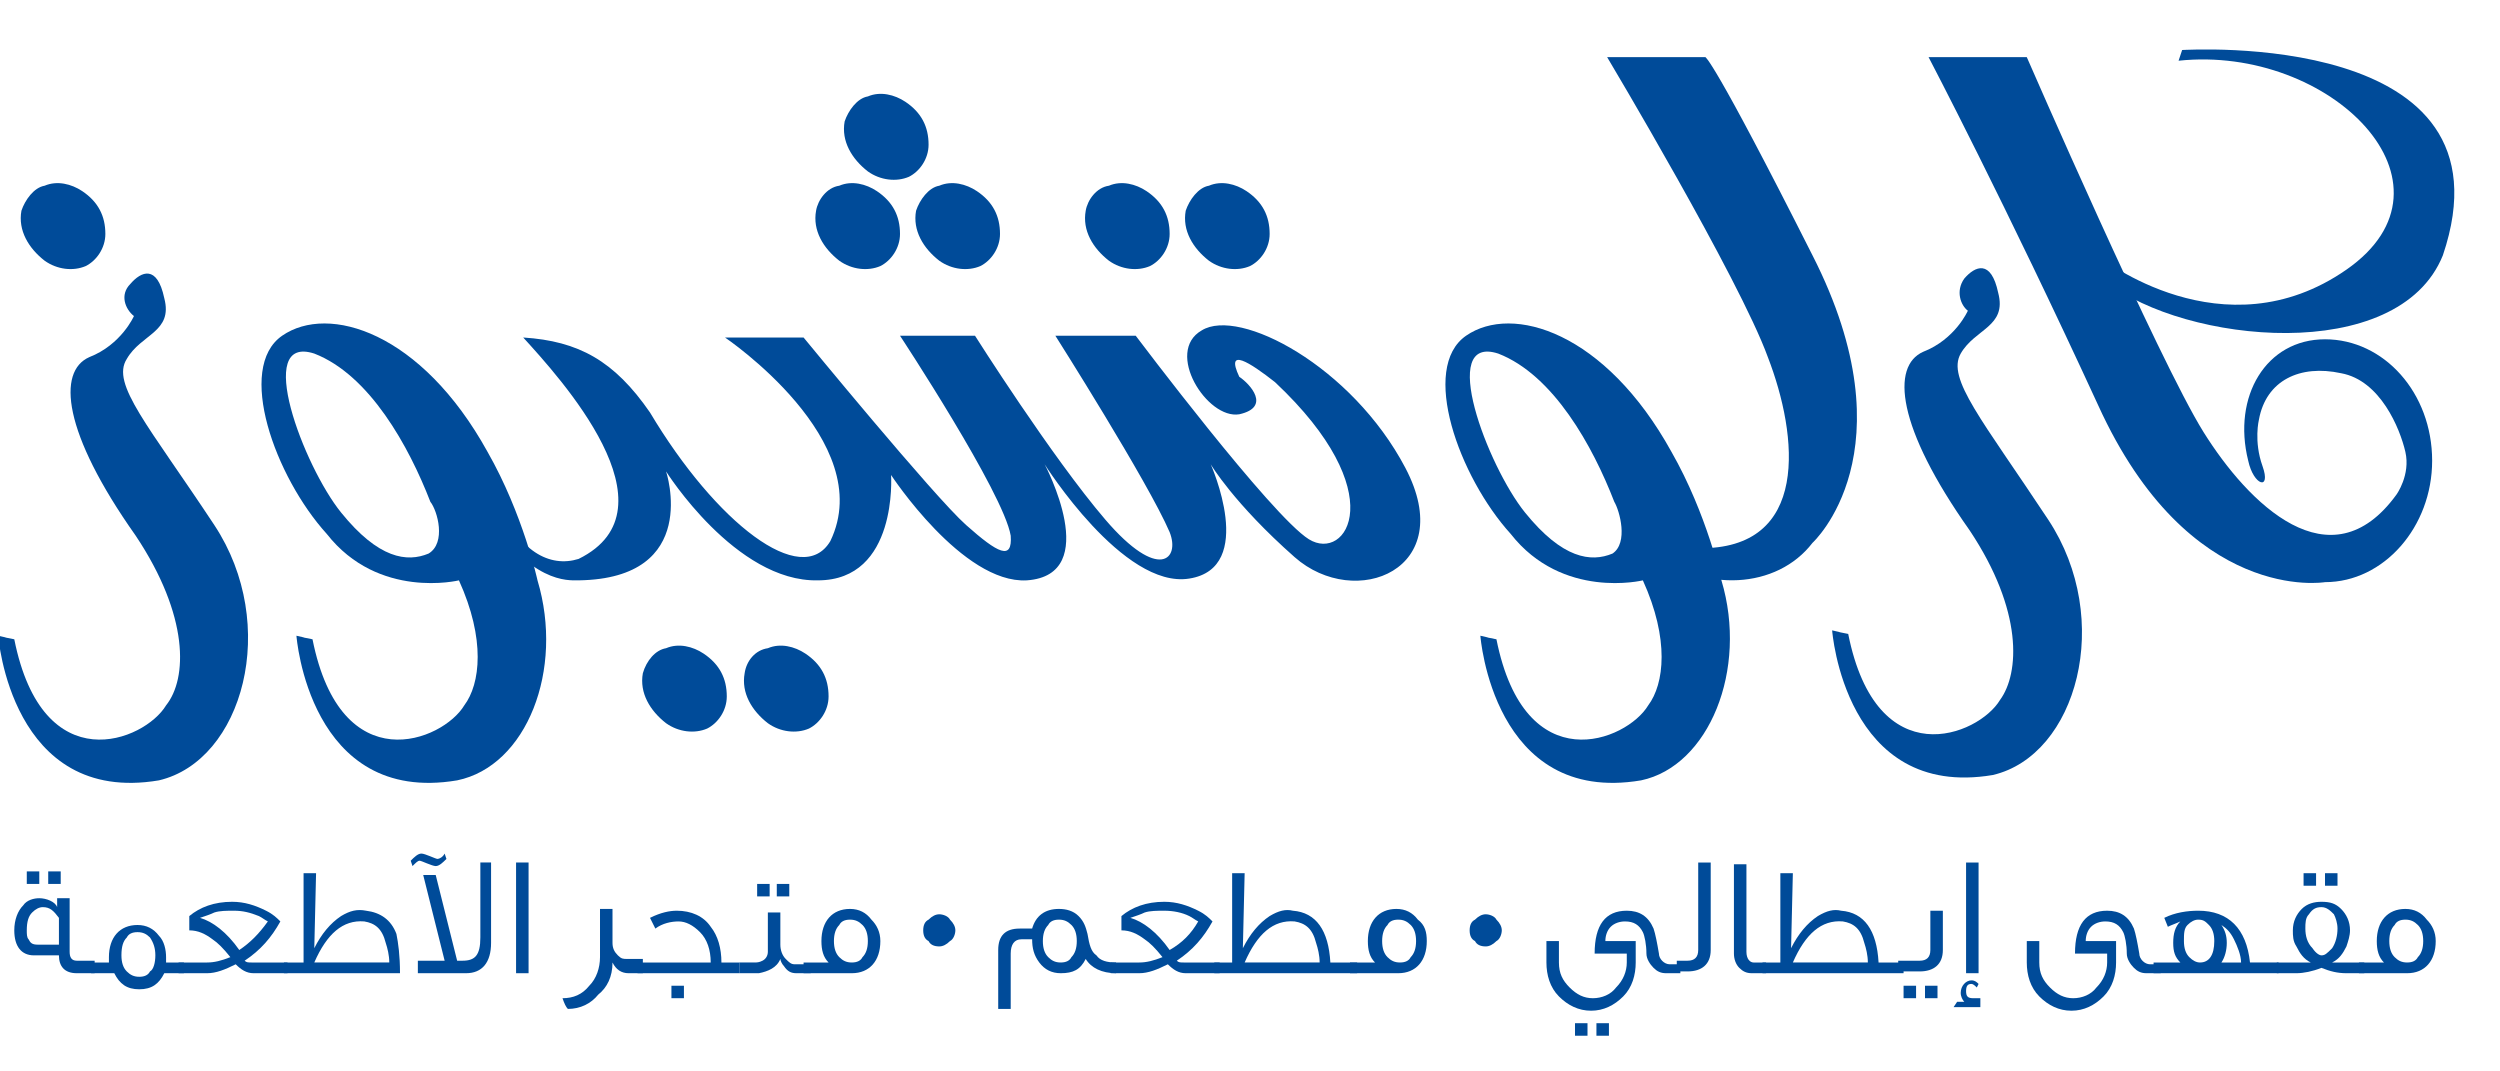 <?xml version="1.0" encoding="utf-8"?>
<!-- Generator: Adobe Illustrator 19.1.0, SVG Export Plug-In . SVG Version: 6.00 Build 0)  -->
<svg version="1.1" id="Layer_1" xmlns="http://www.w3.org/2000/svg" xmlns:xlink="http://www.w3.org/1999/xlink" x="0px" y="0px"
	 viewBox="0 0 140 60" style="enable-background:new 0 0 140 60;" xml:space="preserve">
<style type="text/css">
	.st0{fill:#004B99;}
</style>
<g>
	<g>
		<path class="st0" d="M126.5,23.5c0,0-0.3,1.2,0.2,2.6c0.5,1.4-0.5,1.1-0.8-0.3c-0.9-3.6,1-6.8,4.3-6.8c3.3,0,6,3,6,6.8
			c0,3.7-2.7,6.8-6,6.8c0,0-7.6,1.3-12.7-9.9C112.3,11.4,108,3.2,108,3.2h5.5c0,0,7.4,17,9.9,21c2.5,4,7.1,8.6,10.8,3.5
			c0,0,0.8-1.1,0.5-2.4c-0.3-1.3-1.4-4-3.6-4.4C128.8,20.4,126.9,21.3,126.5,23.5"/>
		<path class="st0" d="M117.6,14.4c0,0,6.9,5.5,13.8,0.7c6.9-4.8-0.9-12.6-9.4-11.7l0.2-0.6c0.2,0,18.9-1.2,14.6,11.5
			c-2.5,6.2-14.5,4.9-18.8,1.5L117.6,14.4"/>
		<path class="st0" d="M7.5,17.7c0,0-0.7,1.6-2.5,2.3c-1.8,0.8-1.5,4.2,2.6,10c3,4.5,2.9,8,1.7,9.5c-1.2,2-6.9,4.3-8.5-3.7
			c-1-0.2,0,0-0.9-0.2c0,0,0.7,9.5,9,8.1c4.7-1.1,6.8-8.7,3.1-14.3c-3.7-5.6-5.8-7.9-4.9-9.3c0.8-1.4,2.6-1.5,2.1-3.4
			c-0.4-1.9-1.3-1.5-1.9-0.8C6.7,16.5,7,17.3,7.5,17.7"/>
		<path class="st0" d="M27.9,28c1.1,2.9,2.9,3.8,4.5,3.3c5.7-2.8-1.1-10.2-3.1-12.4c3.1,0.2,5.1,1.3,7.1,4.2
			c3.7,6.2,8.5,9.9,10.1,7.2c2.7-5.6-5.9-11.4-5.9-11.4h4.4c0,0,7.3,8.9,9.1,10.5c1.8,1.6,2.6,2,2.5,0.6c-0.4-2.4-6.2-11.2-6.2-11.2
			h4.2c0,0,4.3,6.8,7.3,10.3c3,3.5,4.2,2.2,3.6,0.7c-1.2-2.8-6.4-11-6.4-11h4.5c0,0,7.6,10.1,9.7,11.4c2.1,1.3,4.7-2.6-1.9-8.8
			c-1.4-1.1-2.8-2-2-0.3c0.6,0.4,1.8,1.7,0,2.1c-1.8,0.3-4.2-3.5-2.1-4.7c2.1-1.3,8.4,2,11.4,7.7c3,5.7-2.8,8-6.2,5
			c-3.4-3-4.7-5.2-4.7-5.2s2.6,5.8-1.2,6.4C62.9,33,58.5,26,58.5,26s3.3,6.2-1,6.5c-3.6,0.2-7.6-5.9-7.6-5.9s0.4,5.9-4.1,5.9
			c-4.6,0.1-8.5-6.1-8.5-6.1s2,6-4.9,6.1c-0.6,0-2.7,0.2-5.3-3.9"/>
		<path class="st0" d="M30.1,32.5c0,0-0.8-3.7-2.8-7.2c-3.7-6.7-8.9-8.3-11.5-6.5c-2.6,1.8-0.4,7.9,2.5,11.1
			c2.9,3.7,7.4,2.6,7.4,2.6c1.5,3.3,1.2,5.8,0.3,7c-1.2,2-6.9,4.3-8.5-3.7c-1-0.2,0,0-0.9-0.2c0,0,0.7,9.5,9,8.1
			C29.5,42.9,31.6,37.5,30.1,32.5 M24,31c-1.2,0.5-2.8,0.3-4.9-2.3c-2.1-2.6-4.9-10-1.5-8.9c3.1,1.2,5.3,5.2,6.5,8.3
			C24.5,28.6,25,30.4,24,31"/>
		<path class="st0" d="M66.4,11.8c-0.2,1.1,0.4,2.1,1.3,2.8c0.7,0.5,1.6,0.6,2.3,0.3c0.6-0.3,1.1-1,1.1-1.8c0-1-0.4-1.8-1.3-2.4
			c-0.6-0.4-1.4-0.6-2.1-0.3C67.1,10.5,66.6,11.2,66.4,11.8"/>
		<path class="st0" d="M60.8,11.8c-0.2,1.1,0.4,2.1,1.3,2.8c0.7,0.5,1.6,0.6,2.3,0.3c0.6-0.3,1.1-1,1.1-1.8c0-1-0.4-1.8-1.3-2.4
			c-0.6-0.4-1.4-0.6-2.1-0.3C61.4,10.5,60.9,11.2,60.8,11.8"/>
		<path class="st0" d="M41.7,37.7c-0.2,1.1,0.4,2.1,1.3,2.8c0.7,0.5,1.6,0.6,2.3,0.3c0.6-0.3,1.1-1,1.1-1.8c0-1-0.4-1.8-1.3-2.4
			c-0.6-0.4-1.4-0.6-2.1-0.3C42.3,36.4,41.8,37,41.7,37.7"/>
		<path class="st0" d="M36,37.7c-0.2,1.1,0.4,2.1,1.3,2.8c0.7,0.5,1.6,0.6,2.3,0.3c0.6-0.3,1.1-1,1.1-1.8c0-1-0.4-1.8-1.3-2.4
			c-0.6-0.4-1.4-0.6-2.1-0.3C36.7,36.4,36.2,37,36,37.7"/>
		<path class="st0" d="M1.2,11.8c-0.2,1.1,0.4,2.1,1.3,2.8c0.7,0.5,1.6,0.6,2.3,0.3c0.6-0.3,1.1-1,1.1-1.8c0-1-0.4-1.8-1.3-2.4
			c-0.6-0.4-1.4-0.6-2.1-0.3C1.9,10.5,1.4,11.2,1.2,11.8"/>
		<path class="st0" d="M51.3,11.8c-0.2,1.1,0.4,2.1,1.3,2.8c0.7,0.5,1.6,0.6,2.3,0.3c0.6-0.3,1.1-1,1.1-1.8c0-1-0.4-1.8-1.3-2.4
			c-0.6-0.4-1.4-0.6-2.1-0.3C52,10.5,51.5,11.2,51.3,11.8"/>
		<path class="st0" d="M47.3,6.8c-0.2,1.1,0.4,2.1,1.3,2.8c0.7,0.5,1.6,0.6,2.3,0.3c0.6-0.3,1.1-1,1.1-1.8c0-1-0.4-1.8-1.3-2.4
			c-0.6-0.4-1.4-0.6-2.1-0.3C48,5.5,47.5,6.2,47.3,6.8"/>
		<path class="st0" d="M45.7,11.8c-0.2,1.1,0.4,2.1,1.3,2.8c0.7,0.5,1.6,0.6,2.3,0.3c0.6-0.3,1.1-1,1.1-1.8c0-1-0.4-1.8-1.3-2.4
			c-0.6-0.4-1.4-0.6-2.1-0.3C46.3,10.5,45.8,11.2,45.7,11.8"/>
		<path class="st0" d="M92.5,30.9c2.9,2.3,7,2.1,9-0.5c0,0,5.6-5.1,0-16.1c-5.6-11.1-6-11.1-6-11.1H90c0,0,7.4,12.4,9,16.8
			c1.7,4.4,2.4,10.8-3.9,10.7c0,0-1.3-0.1-2.2-1.1L92.5,30.9"/>
		<path class="st0" d="M96.4,32.5c0,0-0.8-3.7-2.8-7.2c-3.7-6.7-8.9-8.3-11.5-6.5c-2.6,1.8-0.4,7.9,2.5,11.1
			c2.9,3.7,7.4,2.6,7.4,2.6c1.5,3.3,1.2,5.8,0.3,7c-1.2,2-6.9,4.3-8.5-3.7c-1-0.2,0,0-0.9-0.2c0,0,0.7,9.5,9,8.1
			C95.7,42.9,97.9,37.5,96.4,32.5 M90.3,31c-1.2,0.5-2.8,0.3-4.9-2.3c-2.1-2.6-4.9-10-1.5-8.9c3.1,1.2,5.3,5.2,6.5,8.3
			C90.7,28.6,91.2,30.4,90.3,31"/>
		<path class="st0" d="M110.2,17.4c0,0-0.7,1.6-2.5,2.3c-1.8,0.8-1.5,4.2,2.6,10c3,4.5,2.8,8,1.7,9.5c-1.2,2-6.9,4.3-8.5-3.7
			c-1-0.2,0,0-0.9-0.2c0,0,0.7,9.5,9,8.1c4.7-1.1,6.8-8.7,3.1-14.3c-3.7-5.6-5.7-7.9-4.9-9.3c0.8-1.4,2.6-1.5,2.1-3.4
			c-0.4-1.9-1.3-1.5-1.9-0.8C109.5,16.3,109.8,17.1,110.2,17.4"/>
	</g>
	<g>
		<path class="st0" d="M5.3,54.5h-1c-0.7,0-1-0.4-1-1H1.9c-0.7,0-1.1-0.5-1.1-1.4c0-0.6,0.2-1.1,0.5-1.4c0.2-0.3,0.6-0.4,0.9-0.4
			c0.4,0,0.9,0.2,1,0.5h0v-0.5h0.7v3c0,0.3,0.1,0.5,0.4,0.5h1V54.5z M3.3,52.8l0-1.4C3,51,2.8,50.8,2.4,50.8c-0.2,0-0.4,0.1-0.6,0.3
			c-0.2,0.2-0.3,0.5-0.3,1c0,0.2,0,0.4,0.1,0.5c0.1,0.2,0.2,0.3,0.5,0.3H3.3z M2.2,49.5H1.5v-0.7h0.7V49.5z M3.4,49.5H2.7v-0.7h0.7
			V49.5z"/>
		<path class="st0" d="M10.3,54.5H9.2c-0.3,0.6-0.7,0.9-1.4,0.9c-0.7,0-1.1-0.3-1.4-0.9H5.1v-0.6h1c0-0.1,0-0.2,0-0.3
			c0-1.1,0.6-1.8,1.6-1.8c0.5,0,0.9,0.2,1.2,0.6c0.3,0.3,0.4,0.8,0.4,1.2c0,0.1,0,0.2,0,0.3h1L10.3,54.5z M8.7,53.5
			c0-0.4-0.1-0.7-0.3-1c-0.2-0.2-0.4-0.3-0.7-0.3c-0.3,0-0.5,0.1-0.6,0.3c-0.2,0.2-0.3,0.5-0.3,1c0,0.4,0.1,0.7,0.3,0.9
			c0.2,0.2,0.4,0.3,0.7,0.3c0.3,0,0.5-0.1,0.6-0.3C8.6,54.3,8.7,53.9,8.7,53.5z"/>
		<path class="st0" d="M16.1,54.5h-1.9c-0.4,0-0.7-0.2-1-0.5c-0.6,0.3-1.1,0.5-1.6,0.5h-1.6v-0.6h1.6c0.4,0,0.8-0.1,1.3-0.3
			c-0.4-0.5-0.7-0.8-1-1c-0.4-0.3-0.8-0.5-1.3-0.5v-0.8c0.6-0.5,1.4-0.8,2.4-0.8c0.7,0,1.3,0.2,1.9,0.5c0.4,0.2,0.6,0.4,0.8,0.6
			c-0.5,0.9-1.1,1.6-2,2.2c0.1,0.1,0.2,0.1,0.4,0.1h0.3h1.7V54.5z M15,51.6c-0.2-0.1-0.3-0.2-0.5-0.3C14,51.1,13.6,51,13.1,51
			c-0.4,0-0.8,0-1.1,0.1c-0.2,0.1-0.5,0.2-0.8,0.3c0.7,0.2,1.5,0.8,2.2,1.8C14,52.8,14.5,52.3,15,51.6z"/>
		<path class="st0" d="M22.4,54.5h-6.5v-0.6H17l0-5h0.7l-0.1,4.2c0.4-0.8,0.9-1.4,1.5-1.8c0.5-0.3,0.9-0.4,1.4-0.3
			c0.8,0.1,1.4,0.5,1.7,1.3C22.3,52.8,22.4,53.5,22.4,54.5z M21.8,53.9c0-0.4-0.1-0.8-0.2-1.1c-0.2-0.8-0.6-1.1-1.2-1.2
			c-1.2-0.1-2.1,0.7-2.8,2.3H21.8z"/>
		<path class="st0" d="M25,48.1c-0.2,0.2-0.4,0.4-0.6,0.4c-0.2,0-0.8-0.3-0.9-0.3c-0.1,0-0.2,0.1-0.4,0.3L23,48.2
			c0.2-0.2,0.4-0.4,0.6-0.4c0.2,0,0.8,0.3,0.9,0.3c0.1,0,0.3-0.1,0.4-0.3L25,48.1z M27.5,48.3v4.5c0,1.1-0.5,1.7-1.4,1.7h-2.7v-0.7
			h1.5l-1.2-4.8h0.7l1.2,4.8h0.3c0.7,0,1-0.3,1-1.3v-4.2H27.5z"/>
		<path class="st0" d="M29.6,54.5h-0.7l0-6.2h0.7L29.6,54.5z"/>
		<path class="st0" d="M36,53.9c0,0.1,0,0.3,0,0.6h-0.8c-0.4,0-0.7-0.2-0.9-0.6c0,0.8-0.3,1.4-0.8,1.8c-0.4,0.5-1,0.8-1.7,0.8
			c-0.1-0.1-0.2-0.3-0.3-0.6c0.6,0,1.1-0.2,1.5-0.7c0.4-0.4,0.6-1,0.6-1.6l0-2.7h0.7l0,1.9c0,0.3,0.1,0.5,0.3,0.7
			c0.2,0.2,0.3,0.2,0.5,0.2H36z"/>
		<path class="st0" d="M41.5,54.5h-5.8l0-0.6h4.1c0-0.7-0.2-1.3-0.6-1.7c-0.4-0.4-0.8-0.6-1.2-0.6c-0.4,0-0.9,0.1-1.3,0.4l-0.3-0.6
			c0.6-0.3,1.1-0.4,1.5-0.4c0.8,0,1.5,0.3,1.9,0.9c0.4,0.5,0.6,1.2,0.6,2h1V54.5z M38.3,55.9h-0.7v-0.7h0.7V55.9z"/>
		<path class="st0" d="M45.4,54.5h-0.8c-0.3,0-0.5-0.1-0.7-0.4c-0.1-0.1-0.2-0.3-0.2-0.4c-0.2,0.5-0.7,0.7-1.2,0.8h-1.1v-0.6h0.3
			c0.3,0,0.5,0,0.5,0c0.2,0,0.3,0,0.5-0.1c0.2-0.1,0.3-0.3,0.3-0.5c0,0.2,0-0.6,0-2.2h0.7c0,0.6,0,1.2,0,1.8c0,0.3,0.1,0.6,0.3,0.8
			c0.2,0.2,0.3,0.3,0.5,0.3h0.9V54v0.3V54.5z M43.1,50.2h-0.7v-0.7h0.7V50.2z M44.2,50.2h-0.7v-0.7h0.7V50.2z"/>
		<path class="st0" d="M49.3,52.7c0,1.1-0.6,1.8-1.6,1.8h-2.7v-0.6h1.4c-0.3-0.3-0.4-0.7-0.4-1.2c0-1.1,0.6-1.8,1.6-1.8
			c0.5,0,0.9,0.2,1.2,0.6C49.1,51.8,49.3,52.2,49.3,52.7z M48.6,52.7c0-0.4-0.1-0.7-0.3-0.9c-0.2-0.2-0.4-0.3-0.7-0.3
			s-0.5,0.1-0.6,0.3c-0.2,0.2-0.3,0.5-0.3,0.9c0,0.4,0.1,0.7,0.3,0.9c0.2,0.2,0.4,0.3,0.7,0.3c0.3,0,0.5-0.1,0.6-0.3
			C48.5,53.4,48.6,53.1,48.6,52.7z"/>
		<path class="st0" d="M51.7,52.1c0-0.3,0.1-0.5,0.3-0.6c0.2-0.2,0.4-0.3,0.6-0.3c0.2,0,0.5,0.1,0.6,0.3c0.2,0.2,0.3,0.4,0.3,0.6
			c0,0.2-0.1,0.5-0.3,0.6c-0.2,0.2-0.4,0.3-0.6,0.3c-0.3,0-0.5-0.1-0.6-0.3C51.8,52.6,51.7,52.4,51.7,52.1z"/>
		<path class="st0" d="M62.5,54.5c-0.8,0-1.4-0.3-1.7-0.8c-0.3,0.6-0.7,0.8-1.4,0.8c-0.5,0-0.9-0.2-1.2-0.6
			c-0.3-0.4-0.4-0.8-0.4-1.3h-0.6c-0.4,0-0.6,0.3-0.6,0.8l0,3.1h-0.7l0-3.3c0-0.8,0.4-1.2,1.2-1.2h0.3c0.2,0,0.3,0,0.4,0
			c0.2-0.7,0.7-1.1,1.5-1.1c0.4,0,0.8,0.1,1.1,0.4c0.3,0.3,0.4,0.6,0.5,1c0.1,0.6,0.2,1,0.5,1.2c0.2,0.3,0.6,0.4,1.1,0.4V54.5z
			 M60.3,52.7c0-0.4-0.1-0.7-0.3-0.9c-0.2-0.2-0.4-0.3-0.7-0.3c-0.3,0-0.5,0.1-0.6,0.3c-0.2,0.2-0.3,0.5-0.3,0.9
			c0,0.4,0.1,0.7,0.3,0.9c0.2,0.2,0.4,0.3,0.7,0.3c0.3,0,0.5-0.1,0.6-0.3C60.2,53.4,60.3,53.1,60.3,52.7z"/>
		<path class="st0" d="M68.3,54.5h-1.9c-0.4,0-0.7-0.2-1-0.5c-0.6,0.3-1.1,0.5-1.6,0.5h-1.6v-0.6h1.6c0.4,0,0.8-0.1,1.3-0.3
			c-0.4-0.5-0.7-0.8-1-1c-0.4-0.3-0.8-0.5-1.3-0.5v-0.8c0.6-0.5,1.4-0.8,2.4-0.8c0.7,0,1.3,0.2,1.9,0.5c0.4,0.2,0.6,0.4,0.8,0.6
			c-0.5,0.9-1.1,1.6-2,2.2c0.1,0.1,0.2,0.1,0.4,0.1h0.3h1.7V54.5z M67.1,51.6c-0.2-0.1-0.3-0.2-0.5-0.3c-0.4-0.2-0.9-0.3-1.4-0.3
			c-0.4,0-0.8,0-1.1,0.1c-0.2,0.1-0.5,0.2-0.8,0.3c0.7,0.2,1.5,0.8,2.2,1.8C66.2,52.8,66.7,52.3,67.1,51.6z"/>
		<path class="st0" d="M76,54.5h-8v-0.6h1l0-5h0.7l-0.1,4.2c0.4-0.8,0.9-1.4,1.5-1.8c0.5-0.3,0.9-0.4,1.3-0.3c1.3,0.1,2,1.1,2.1,2.9
			H76V54.5z M73.9,53.9c0-0.4-0.1-0.8-0.2-1.1c-0.2-0.8-0.6-1.1-1.2-1.2c-1.2-0.1-2.1,0.7-2.8,2.3H73.9z"/>
		<path class="st0" d="M79.9,52.7c0,1.1-0.6,1.8-1.6,1.8h-2.7v-0.6h1.4c-0.3-0.3-0.4-0.7-0.4-1.2c0-1.1,0.6-1.8,1.6-1.8
			c0.5,0,0.9,0.2,1.2,0.6C79.8,51.8,79.9,52.2,79.9,52.7z M79.3,52.7c0-0.4-0.1-0.7-0.3-0.9c-0.2-0.2-0.4-0.3-0.7-0.3
			c-0.3,0-0.5,0.1-0.6,0.3c-0.2,0.2-0.3,0.5-0.3,0.9c0,0.4,0.1,0.7,0.3,0.9c0.2,0.2,0.4,0.3,0.7,0.3c0.3,0,0.5-0.1,0.6-0.3
			C79.2,53.4,79.3,53.1,79.3,52.7z"/>
		<path class="st0" d="M82.3,52.1c0-0.3,0.1-0.5,0.3-0.6c0.2-0.2,0.4-0.3,0.6-0.3c0.2,0,0.5,0.1,0.6,0.3c0.2,0.2,0.3,0.4,0.3,0.6
			c0,0.2-0.1,0.5-0.3,0.6c-0.2,0.2-0.4,0.3-0.6,0.3c-0.3,0-0.5-0.1-0.6-0.3C82.4,52.6,82.3,52.4,82.3,52.1z"/>
		<path class="st0" d="M94.1,53.9v0.6h-0.8c-0.3,0-0.5-0.1-0.7-0.3c-0.2-0.2-0.4-0.5-0.4-0.8c0-0.5-0.1-1-0.2-1.2
			c-0.2-0.4-0.5-0.6-1-0.6c-0.3,0-0.6,0.1-0.8,0.3c-0.2,0.2-0.3,0.5-0.3,0.8h1.7l0,1.2c0,0.7-0.2,1.4-0.7,1.9
			c-0.5,0.5-1.1,0.8-1.8,0.8c-0.7,0-1.3-0.3-1.8-0.8c-0.5-0.5-0.7-1.2-0.7-1.9c0-0.2,0-0.6,0-1.2h0.7c0,0.2,0,0.6,0,1.2
			c0,0.6,0.2,1,0.6,1.4c0.4,0.4,0.8,0.6,1.3,0.6c0.5,0,1-0.2,1.3-0.6c0.4-0.4,0.6-0.9,0.6-1.4l0-0.5h-1.8c0-1.6,0.6-2.4,1.8-2.4
			c0.7,0,1.2,0.3,1.5,1c0.1,0.3,0.2,0.8,0.3,1.4c0,0.3,0.3,0.6,0.6,0.6H94.1z M88.9,58h-0.7v-0.7h0.7V58z M90.1,58h-0.7v-0.7h0.7V58
			z"/>
		<path class="st0" d="M95.8,53.2c0,0.8-0.5,1.2-1.3,1.2h-0.6v-0.6h0.6c0.4,0,0.6-0.2,0.6-0.6c0-0.6,0-1.4,0-2.4c0-1.2,0-2,0-2.5
			h0.7c0,0.4,0,1.3,0,2.5C95.8,51.8,95.8,52.6,95.8,53.2z"/>
		<path class="st0" d="M98.9,54.5h-0.8c-0.3,0-0.5-0.1-0.7-0.3c-0.2-0.2-0.3-0.5-0.3-0.8l0-5h0.7l0,4.9c0,0.4,0.2,0.6,0.4,0.6h0.7
			V54.5z"/>
		<path class="st0" d="M106.7,54.5h-8v-0.6h1l0-5h0.7l-0.1,4.2c0.4-0.8,0.9-1.4,1.5-1.8c0.5-0.3,0.9-0.4,1.3-0.3
			c1.3,0.1,2,1.1,2.1,2.9h1.4V54.5z M104.6,53.9c0-0.4-0.1-0.8-0.2-1.1c-0.2-0.8-0.6-1.1-1.2-1.2c-1.2-0.1-2.1,0.7-2.8,2.3H104.6z"
			/>
		<path class="st0" d="M108.8,53.2c0,0.8-0.5,1.2-1.3,1.2h-1.2v-0.6h1.2c0.4,0,0.6-0.2,0.6-0.6c0,0.1,0-0.6,0-2.2h0.7
			C108.8,52.5,108.8,53.2,108.8,53.2z M107.3,55.9h-0.7v-0.7h0.7V55.9z M108.5,55.9h-0.7v-0.7h0.7V55.9z"/>
		<path class="st0" d="M110.9,56.4h-1.5l0.2-0.3h0.4c-0.1-0.1-0.2-0.3-0.2-0.5c0-0.4,0.3-0.7,0.6-0.7c0.2,0,0.3,0.1,0.4,0.2
			l-0.1,0.2c-0.1-0.1-0.2-0.2-0.3-0.2c-0.2,0-0.3,0.1-0.3,0.4c0,0.3,0.1,0.4,0.4,0.4h0.4V56.4z M110.8,54.5h-0.7l0-6.2h0.7
			L110.8,54.5z"/>
		<path class="st0" d="M121,53.9v0.6h-0.8c-0.3,0-0.5-0.1-0.7-0.3c-0.2-0.2-0.4-0.5-0.4-0.8c0-0.5-0.1-1-0.2-1.2
			c-0.2-0.4-0.5-0.6-1-0.6c-0.3,0-0.6,0.1-0.8,0.3c-0.2,0.2-0.3,0.5-0.3,0.8h1.7l0,1.2c0,0.7-0.2,1.4-0.7,1.9
			c-0.5,0.5-1.1,0.8-1.8,0.8c-0.7,0-1.3-0.3-1.8-0.8c-0.5-0.5-0.7-1.2-0.7-1.9c0-0.2,0-0.6,0-1.2h0.7c0,0.2,0,0.6,0,1.2
			c0,0.6,0.2,1,0.6,1.4c0.4,0.4,0.8,0.6,1.3,0.6c0.5,0,1-0.2,1.3-0.6c0.4-0.4,0.6-0.9,0.6-1.4l0-0.5h-1.8c0-1.6,0.6-2.4,1.8-2.4
			c0.7,0,1.2,0.3,1.5,1c0.1,0.3,0.2,0.8,0.3,1.4c0,0.3,0.3,0.6,0.6,0.6H121z"/>
		<path class="st0" d="M127.7,54.5h-7.1l0-0.6h1.5c-0.3-0.3-0.4-0.6-0.4-1.1c0-0.5,0.1-0.9,0.4-1.2c-0.2,0.1-0.5,0.2-0.7,0.3
			l-0.2-0.5c0.6-0.3,1.3-0.4,1.9-0.4c1.7,0,2.7,1,2.9,2.9h1.6V54.5z M124,52.7c0-0.4-0.1-0.7-0.3-0.9c-0.2-0.2-0.3-0.3-0.6-0.3
			c-0.2,0-0.4,0.1-0.6,0.3c-0.2,0.2-0.2,0.5-0.2,0.9c0,0.4,0.1,0.7,0.3,0.9c0.2,0.2,0.4,0.3,0.6,0.3C123.7,53.9,124,53.5,124,52.7z
			 M125.5,53.9c0-0.4-0.2-0.9-0.4-1.3c-0.2-0.4-0.4-0.6-0.7-0.8c0.2,0.3,0.3,0.6,0.3,1c0,0.4-0.1,0.8-0.3,1.1H125.5z"/>
		<path class="st0" d="M132.4,53.9v0.6h-1c-0.5,0-0.9-0.1-1.4-0.3c-0.5,0.2-1,0.3-1.4,0.3h-1.1v-0.6h1.1c0.4,0,0.7,0,0.8,0
			c-0.4-0.2-0.6-0.5-0.8-0.9c-0.2-0.3-0.2-0.6-0.2-0.9c0-0.5,0.2-0.9,0.5-1.2c0.3-0.3,0.7-0.4,1.1-0.4c0.5,0,0.8,0.1,1.1,0.4
			c0.3,0.3,0.5,0.7,0.5,1.2c0,0.3-0.1,0.6-0.2,0.9c-0.2,0.4-0.4,0.7-0.8,0.9c0.1,0,0.4,0,0.8,0H132.4z M129.7,49.6H129v-0.7h0.7
			V49.6z M130.9,52c0-0.3-0.1-0.6-0.2-0.8c-0.2-0.2-0.4-0.4-0.7-0.4s-0.5,0.1-0.7,0.4c-0.2,0.2-0.2,0.5-0.2,0.8
			c0,0.4,0.1,0.8,0.4,1.1c0.2,0.3,0.4,0.4,0.5,0.4c0.2,0,0.3-0.1,0.6-0.4C130.8,52.8,130.9,52.4,130.9,52z M130.9,49.6h-0.7v-0.7
			h0.7V49.6z"/>
		<path class="st0" d="M136.4,52.7c0,1.1-0.6,1.8-1.6,1.8h-2.7v-0.6h1.4c-0.3-0.3-0.4-0.7-0.4-1.2c0-1.1,0.6-1.8,1.6-1.8
			c0.5,0,0.9,0.2,1.2,0.6C136.2,51.8,136.4,52.2,136.4,52.7z M135.7,52.7c0-0.4-0.1-0.7-0.3-0.9c-0.2-0.2-0.4-0.3-0.7-0.3
			c-0.3,0-0.5,0.1-0.6,0.3c-0.2,0.2-0.3,0.5-0.3,0.9c0,0.4,0.1,0.7,0.3,0.9c0.2,0.2,0.4,0.3,0.7,0.3c0.3,0,0.5-0.1,0.6-0.3
			C135.6,53.4,135.7,53.1,135.7,52.7z"/>
	</g>
</g>
</svg>
